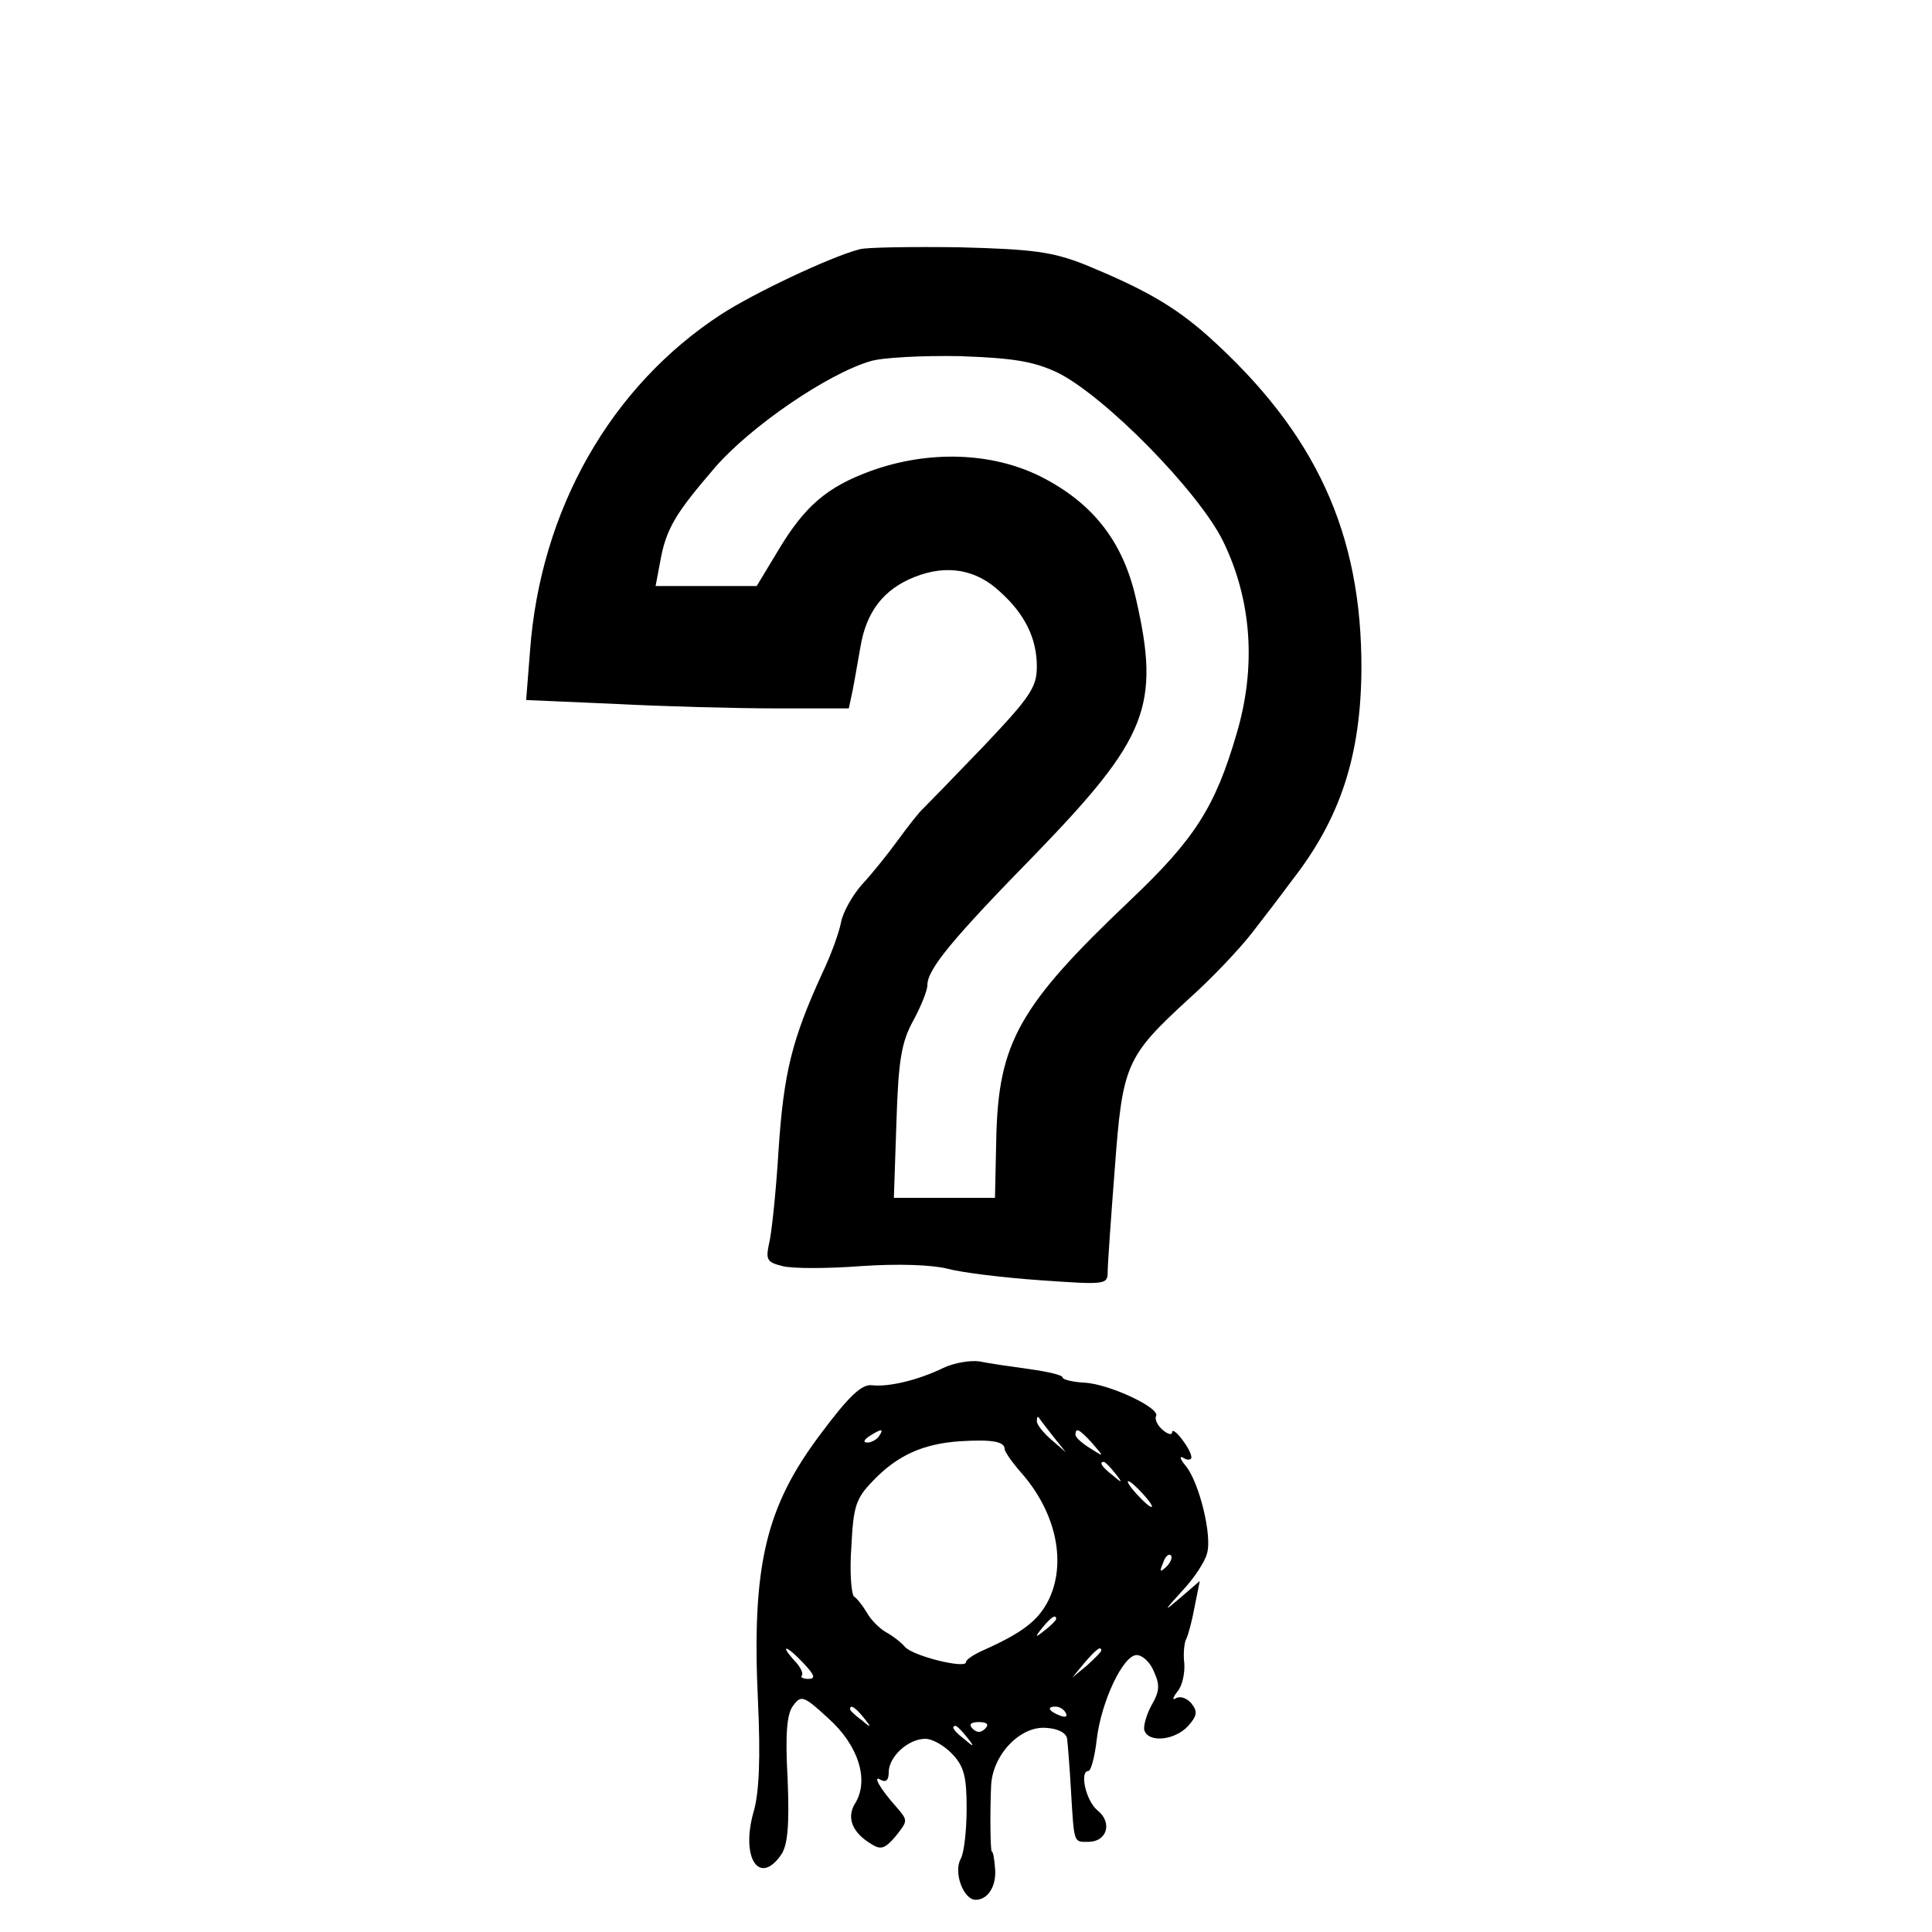 <?xml version="1.0" standalone="no"?>
<!DOCTYPE svg PUBLIC "-//W3C//DTD SVG 20010904//EN"
 "http://www.w3.org/TR/2001/REC-SVG-20010904/DTD/svg10.dtd">
<svg version="1.0" xmlns="http://www.w3.org/2000/svg" width="300pt" height="300pt" viewBox="0 0 300 300">
  <g transform="translate(0.0,300.0) scale(0.1,-0.1)" fill="#000" stroke="none">
    <path d="M1335 2613 c-46 -12 -164 -68 -215 -101 -172 -112 -281 -304 -297
-523 l-6 -76 138 -6 c76 -4 189 -7 251 -7 l112 0 6 28 c3 15 8 45 12 67 9 55
36 90 84 109 50 20 96 12 133 -23 39 -35 57 -73 57 -116 0 -32 -10 -47 -82
-123 -46 -48 -88 -91 -94 -97 -6 -5 -24 -28 -40 -50 -16 -22 -41 -53 -56 -69
-14 -16 -29 -42 -32 -58 -3 -16 -16 -52 -30 -81 -46 -101 -59 -152 -67 -272
-4 -66 -11 -132 -15 -147 -5 -24 -3 -28 21 -34 15 -4 70 -4 122 0 58 4 110 2
134 -4 22 -6 87 -14 145 -18 100 -7 104 -7 104 13 0 11 5 83 11 160 12 162 17
174 115 264 36 32 79 78 97 101 18 23 47 61 64 84 74 95 106 192 107 326 1
212 -71 368 -238 518 -53 47 -99 73 -191 111 -51 20 -80 24 -195 27 -74 1
-144 0 -155 -3z m306 -191 c74 -36 220 -185 258 -262 45 -92 52 -196 21 -300
-33 -113 -65 -163 -164 -257 -174 -165 -206 -222 -209 -372 l-2 -91 -79 0 -78
0 4 118 c3 97 8 124 26 157 12 22 22 47 22 55 0 25 38 71 169 205 173 179 193
229 155 395 -20 89 -67 149 -148 190 -76 38 -174 41 -263 9 -69 -25 -104 -55
-146 -126 l-32 -53 -78 0 -79 0 7 37 c9 52 24 76 86 148 55 63 173 144 240
164 19 6 81 9 139 8 84 -3 114 -8 151 -25z"/>
    <path d="M1465 876 c-39 -19 -85 -30 -111 -27 -16 2 -36 -17 -80 -76 -85 -113
-107 -204 -97 -415 4 -87 2 -142 -7 -172 -20 -71 9 -115 43 -66 10 15 13 44
10 118 -4 71 -1 102 9 114 12 16 16 15 54 -20 47 -42 64 -96 42 -132 -14 -22
-5 -46 26 -64 14 -9 21 -6 37 13 19 24 19 24 1 45 -26 29 -38 51 -24 42 8 -4
12 0 12 12 0 24 30 52 57 52 11 0 30 -11 42 -24 18 -19 22 -35 22 -84 0 -34
-4 -69 -9 -78 -12 -21 4 -64 23 -64 20 0 33 23 30 50 -1 14 -3 25 -5 25 -2 0
-3 58 -1 102 2 48 45 93 85 90 19 -1 32 -8 33 -17 1 -8 4 -44 6 -80 5 -84 4
-80 27 -80 29 0 38 30 14 49 -18 15 -28 61 -14 61 4 0 10 22 13 49 7 59 41
131 62 131 9 0 21 -11 27 -26 9 -20 9 -30 -4 -52 -8 -15 -13 -33 -11 -39 7
-20 48 -15 68 7 14 16 15 22 5 35 -7 8 -17 12 -24 8 -6 -4 -5 1 2 10 8 9 12
29 11 44 -2 15 0 33 3 38 3 6 9 28 13 50 l8 40 -29 -25 c-28 -24 -28 -23 2 10
18 19 35 45 38 57 9 27 -12 112 -33 137 -9 11 -10 16 -3 12 6 -4 12 -3 12 1 0
12 -29 50 -30 39 0 -5 -7 -3 -15 4 -8 7 -12 16 -10 21 8 12 -72 50 -111 52
-19 1 -34 5 -34 8 0 4 -23 9 -51 13 -29 4 -64 9 -78 12 -14 2 -39 -2 -56 -10z
m170 -106 l20 -25 -22 19 c-13 11 -23 24 -23 29 0 6 1 8 3 6 1 -2 11 -15 22
-29z m-270 0 c-3 -5 -12 -10 -18 -10 -7 0 -6 4 3 10 19 12 23 12 15 0z m331
-11 c19 -22 19 -22 -3 -8 -13 8 -23 17 -23 21 0 12 6 9 26 -13z m-136 -9 c0
-4 11 -20 25 -36 56 -63 72 -143 42 -201 -16 -30 -39 -48 -99 -75 -16 -7 -28
-15 -28 -19 0 -11 -84 10 -95 24 -6 7 -19 17 -30 23 -10 6 -23 19 -29 30 -6
10 -15 22 -20 25 -4 4 -7 39 -4 77 3 63 7 75 33 102 38 40 78 58 135 62 49 3
70 0 70 -12z m171 -37 c13 -16 12 -17 -3 -4 -17 13 -22 21 -14 21 2 0 10 -8
17 -17z m44 -33 c10 -11 16 -20 13 -20 -3 0 -13 9 -23 20 -10 11 -16 20 -13
20 3 0 13 -9 23 -20z m36 -113 c-10 -9 -11 -8 -5 6 3 10 9 15 12 12 3 -3 0
-11 -7 -18z m-171 -81 c0 -2 -8 -10 -17 -17 -16 -13 -17 -12 -4 4 13 16 21 21
21 13z m-392 -69 c17 -18 19 -24 7 -24 -8 0 -13 3 -10 5 3 3 -2 14 -12 24 -24
27 -10 22 15 -5z m462 20 c0 -2 -10 -12 -22 -23 l-23 -19 19 23 c18 21 26 27
26 19z m-369 -104 c13 -16 12 -17 -3 -4 -10 7 -18 15 -18 17 0 8 8 3 21 -13z
m314 7 c3 -6 -1 -7 -9 -4 -18 7 -21 14 -7 14 6 0 13 -4 16 -10z m-125 -24 c-7
-7 -13 -7 -20 0 -6 6 -3 10 10 10 13 0 16 -4 10 -10z m-29 -13 c13 -16 12 -17
-3 -4 -17 13 -22 21 -14 21 2 0 10 -8 17 -17z"/>
  </g>
</svg>
